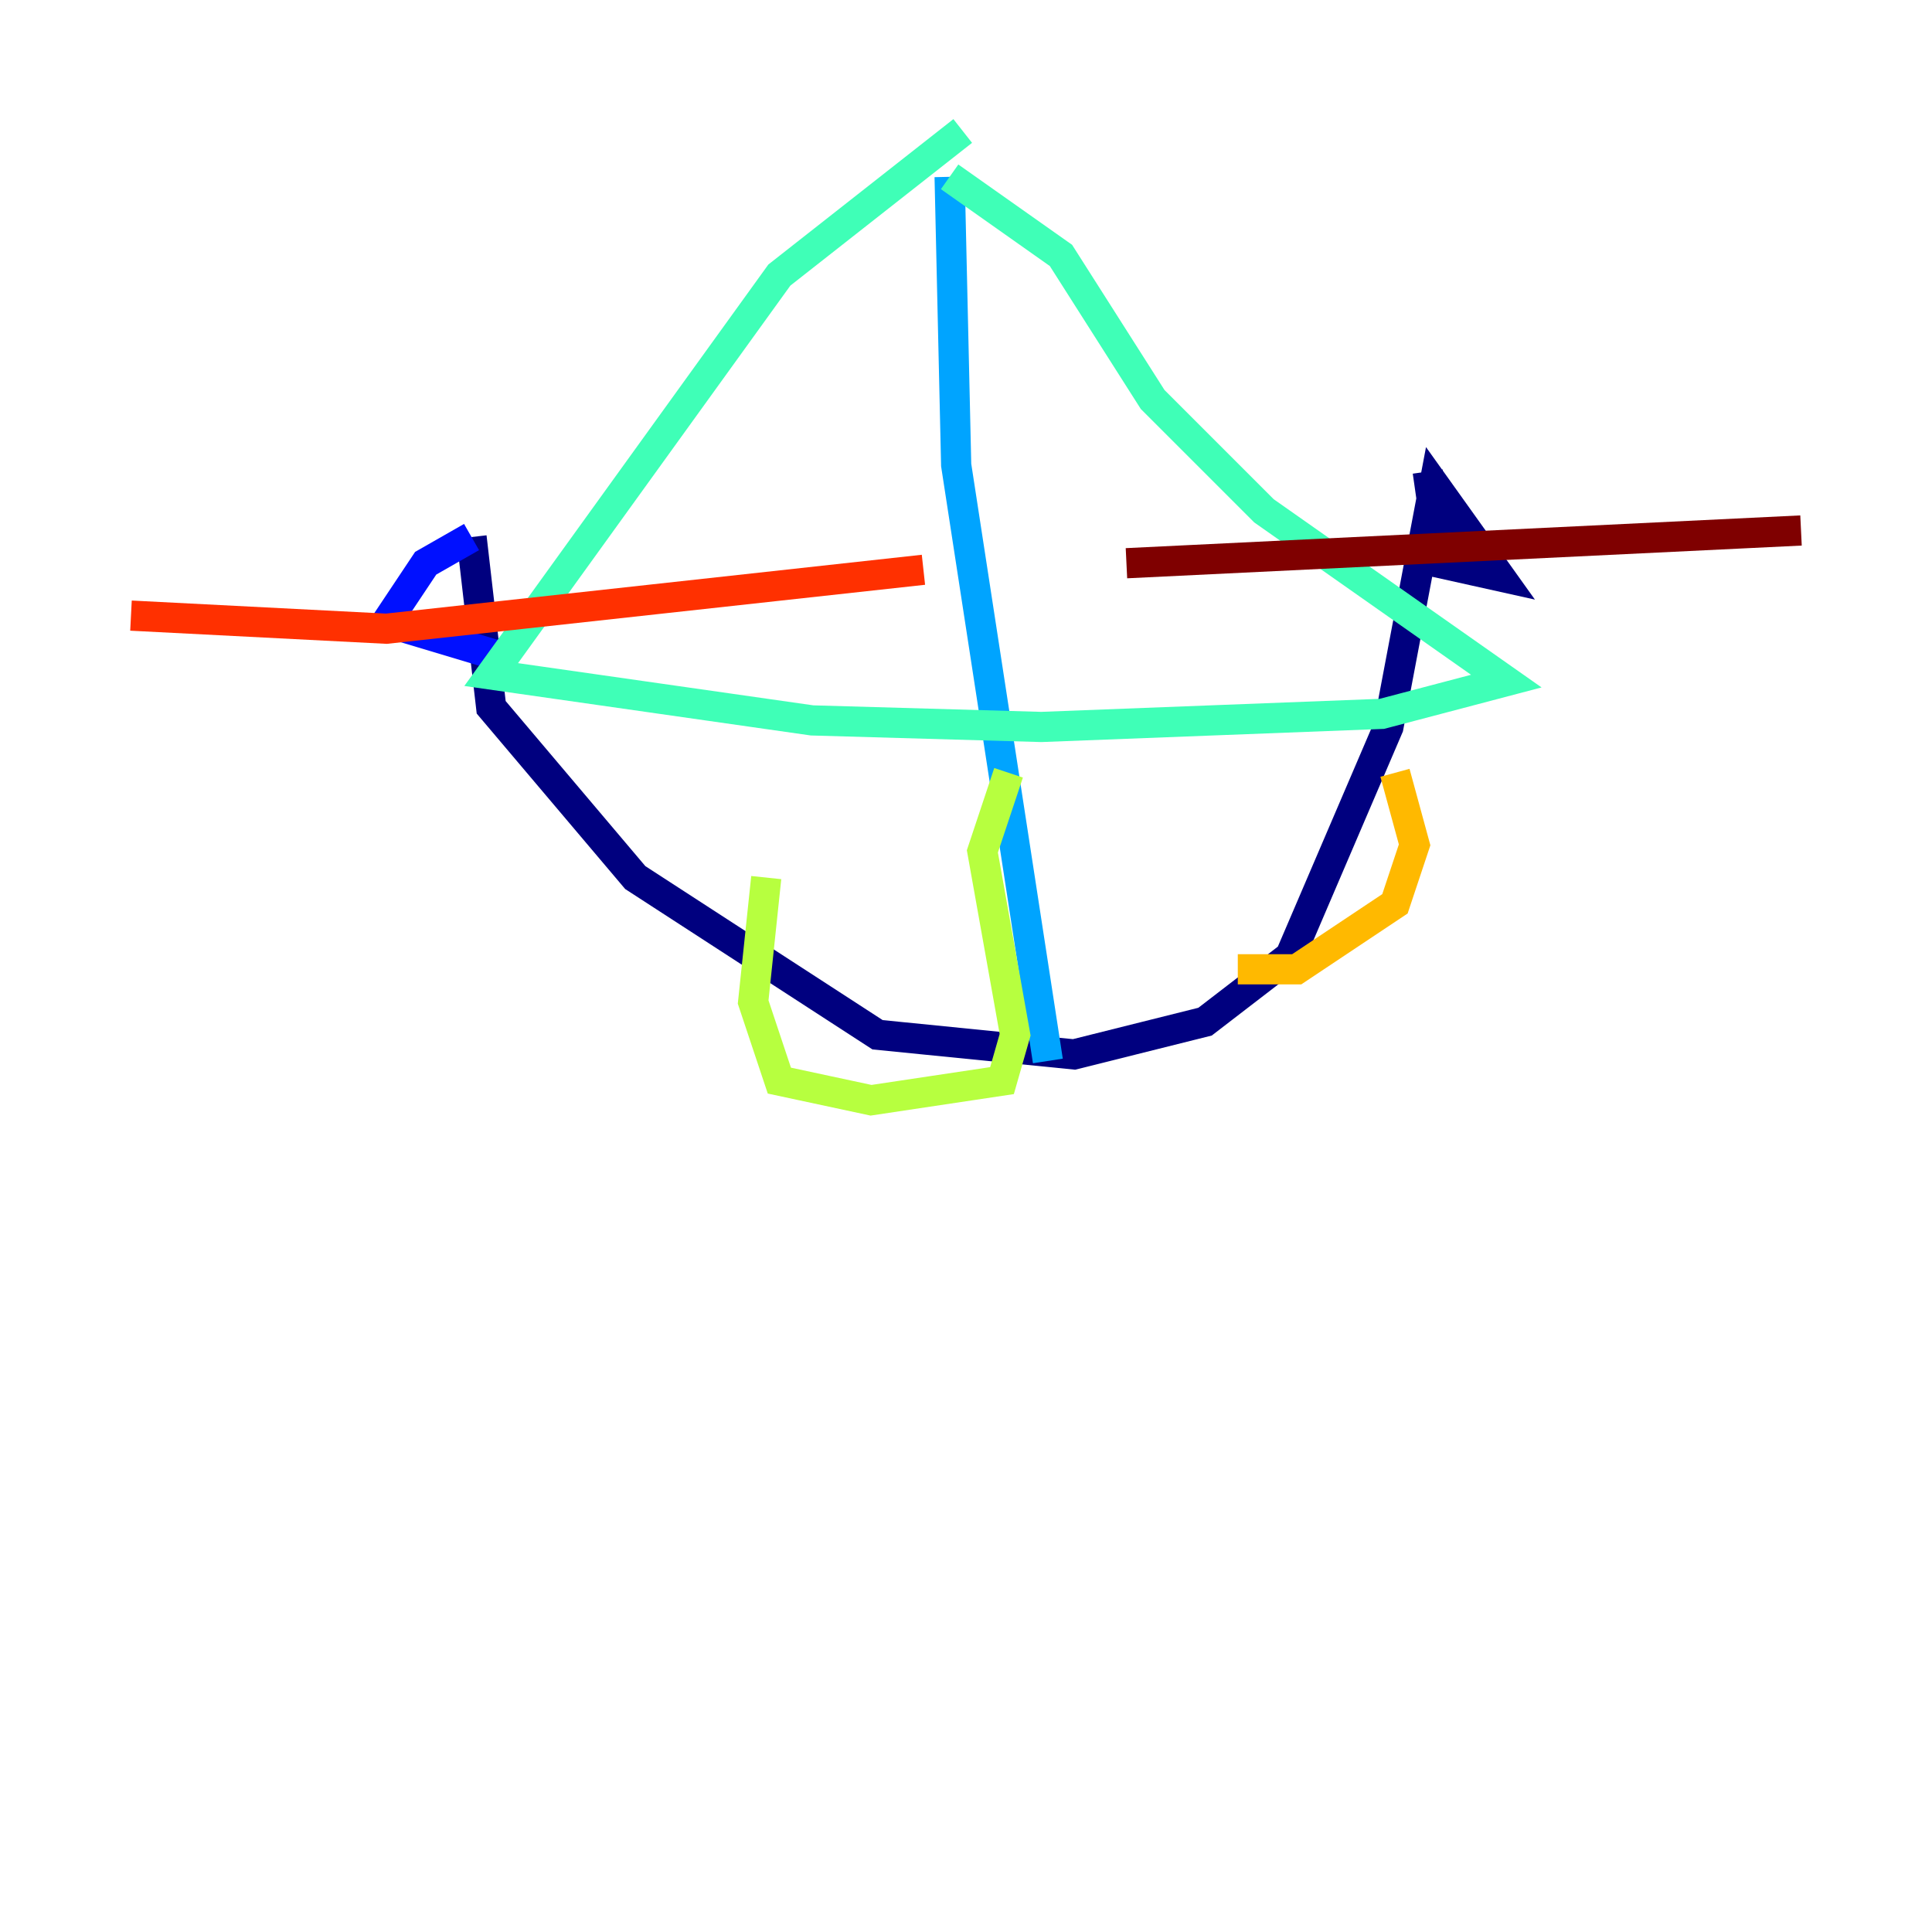<?xml version="1.0" encoding="utf-8" ?>
<svg baseProfile="tiny" height="128" version="1.2" viewBox="0,0,128,128" width="128" xmlns="http://www.w3.org/2000/svg" xmlns:ev="http://www.w3.org/2001/xml-events" xmlns:xlink="http://www.w3.org/1999/xlink"><defs /><polyline fill="none" points="31.241,35.58 32.542,46.861 42.088,58.142 58.142,68.556 71.159,69.858 79.837,67.688 85.478,63.349 91.986,48.163 95.024,32.108 99.363,38.183 95.458,37.315 94.59,31.241" stroke="#00007f" stroke-width="2" /><polyline fill="none" points="31.241,35.58 28.203,37.315 25.6,41.22 34.278,43.824" stroke="#0010ff" stroke-width="2" /><polyline fill="none" points="69.424,70.291 63.349,30.807 62.915,11.715" stroke="#00a4ff" stroke-width="2" /><polyline fill="none" points="63.783,8.678 51.634,18.224 32.542,44.691 53.803,47.729 68.99,48.163 91.552,47.295 99.797,45.125 83.742,33.844 76.366,26.468 70.291,16.922 62.915,11.715" stroke="#3fffb7" stroke-width="2" /><polyline fill="none" points="66.82,51.2 65.085,56.407 67.254,68.556 66.386,71.593 57.709,72.895 51.634,71.593 49.898,66.386 50.766,58.142" stroke="#b7ff3f" stroke-width="2" /><polyline fill="none" points="82.007,64.217 85.912,64.217 92.42,59.878 93.722,55.973 92.42,51.2" stroke="#ffb900" stroke-width="2" /><polyline fill="none" points="61.18,37.749 25.6,41.654 8.678,40.786" stroke="#ff3000" stroke-width="2" /><polyline fill="none" points="74.63,37.315 119.322,35.146" stroke="#7f0000" stroke-width="2" /></svg>